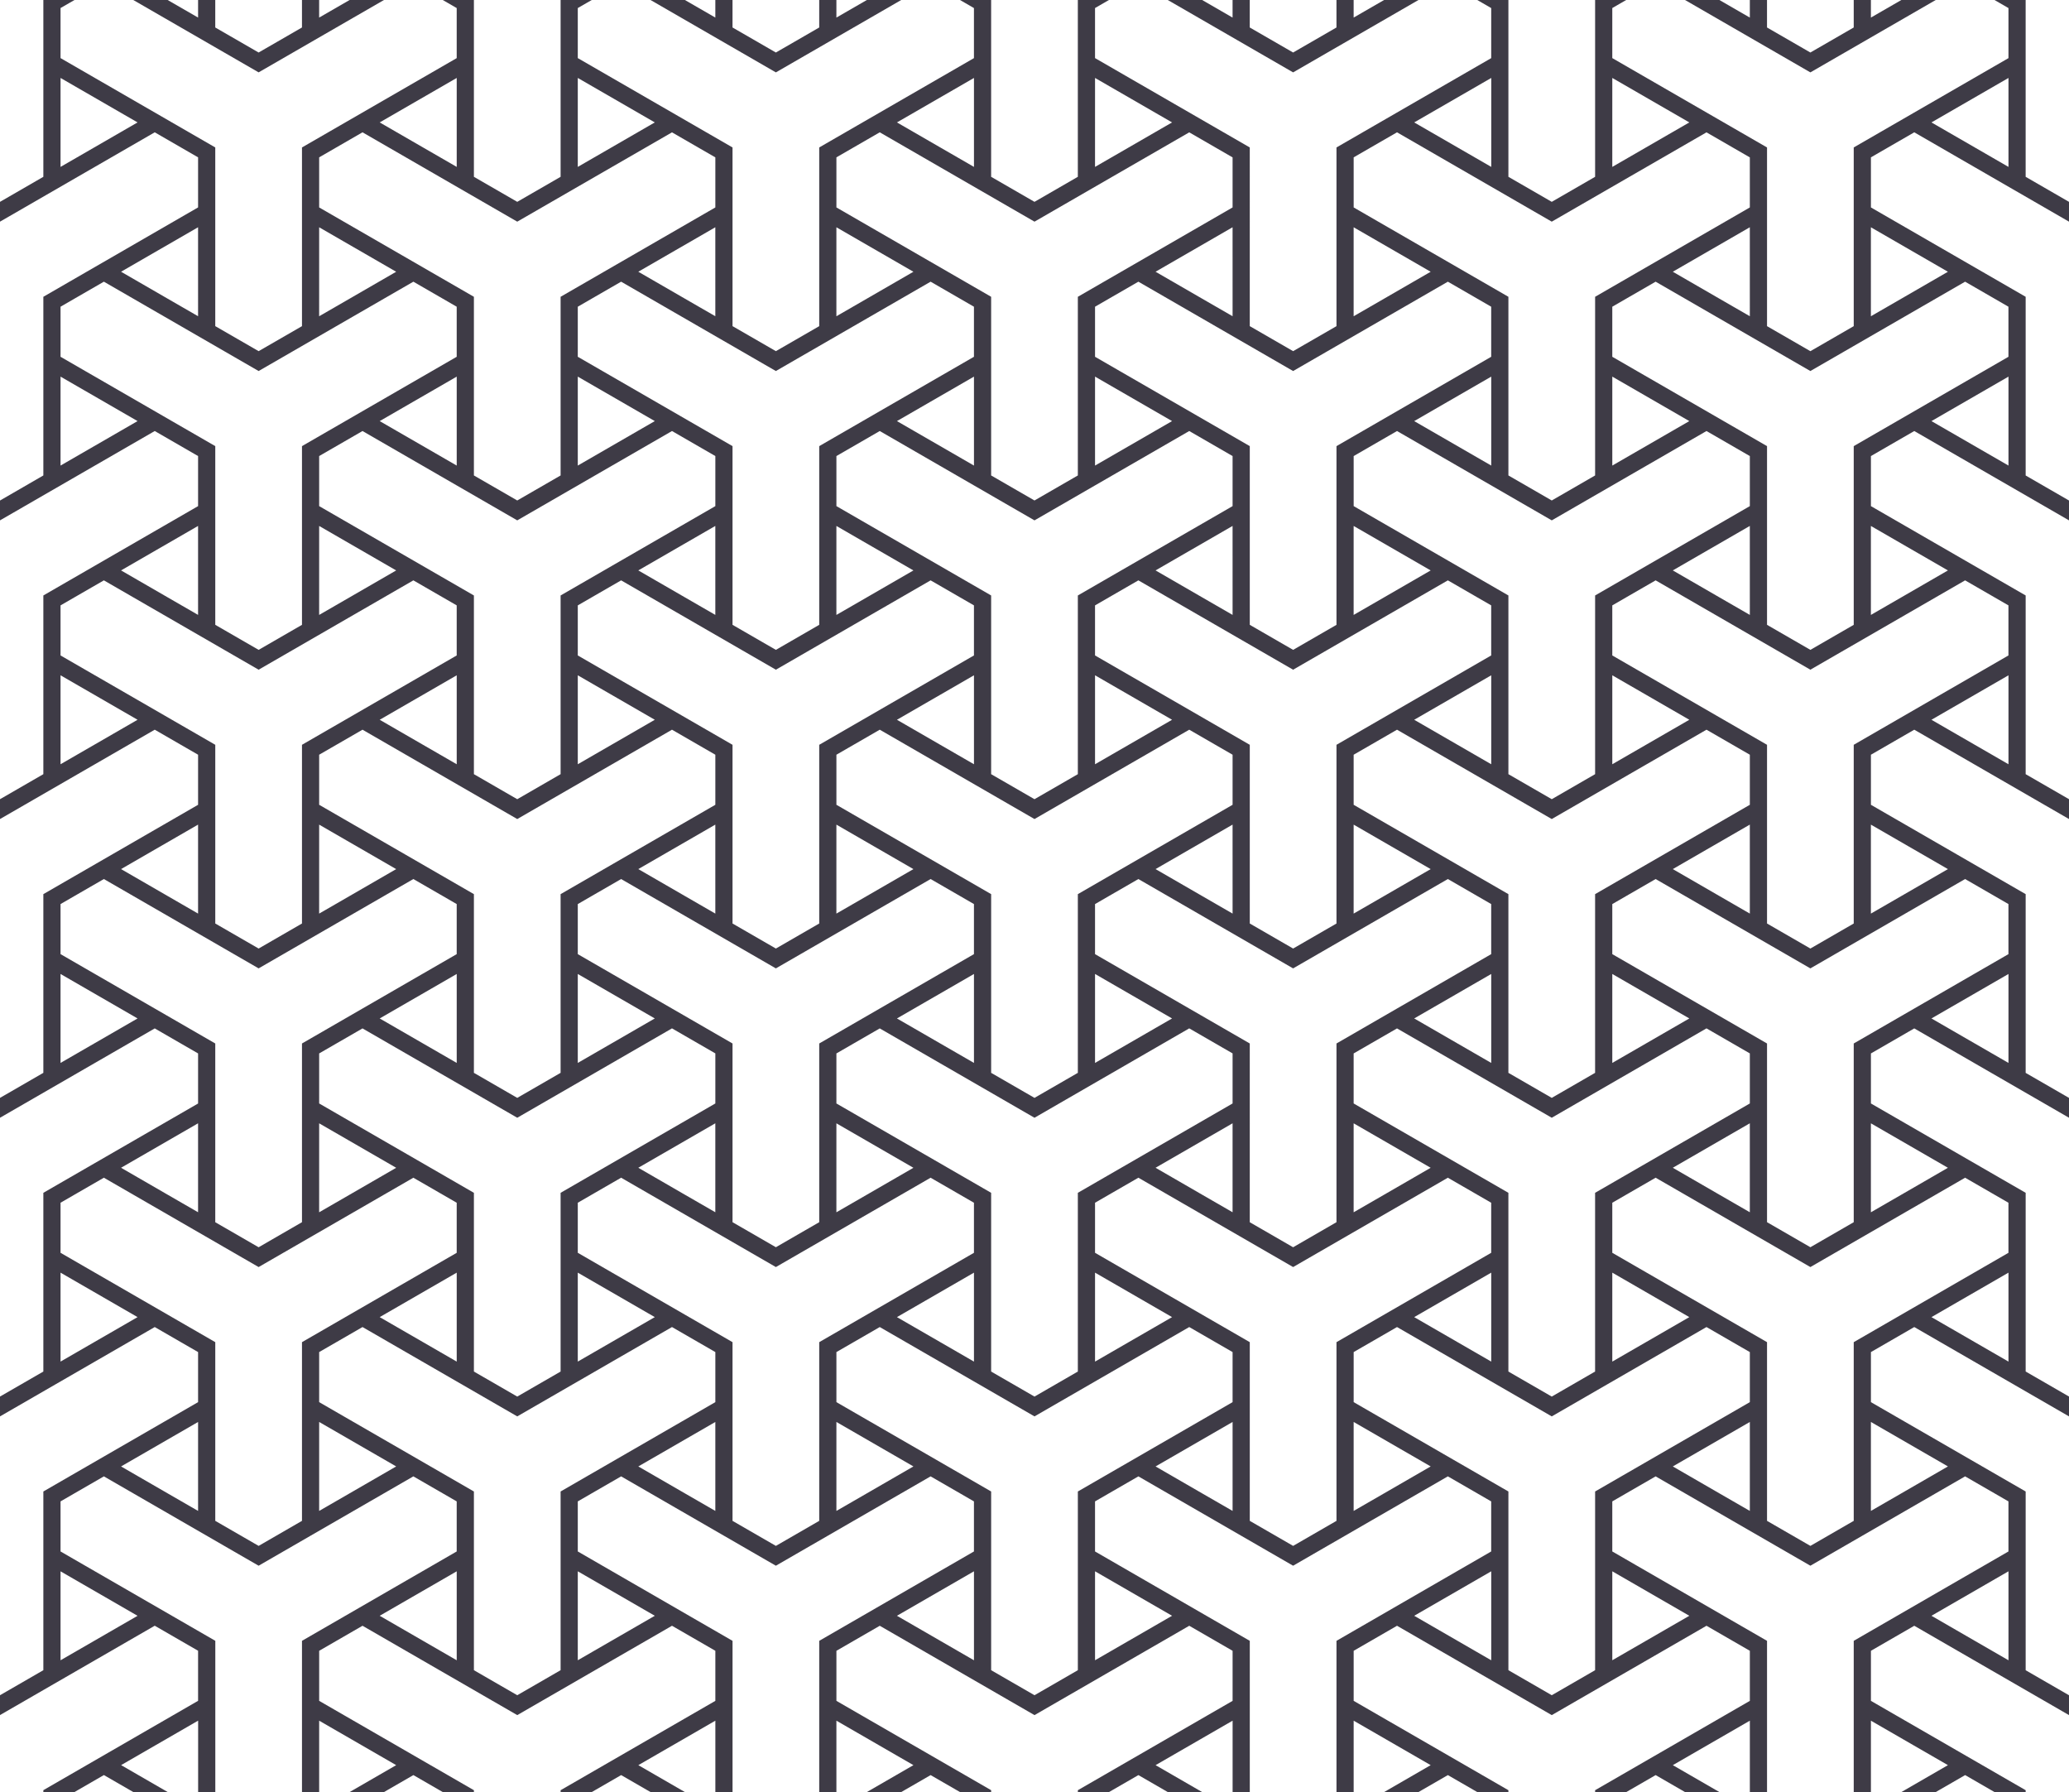 <svg xmlns="http://www.w3.org/2000/svg" width="238.081" height="206.185" viewBox="0 0 238.081 206.185">
  <g id="Group_2874" data-name="Group 2874" transform="translate(0)">
    <path id="Path_12727" data-name="Path 12727" d="M6.966,180.786l8.863,5.117L6.966,191.02ZM43.692,185.9l8.863-5.117V191.02Zm22.794-5.117,8.863,5.117-8.863,5.117Zm36.726,5.117,8.863-5.117V191.02Zm22.795-5.117,8.863,5.117-8.863,5.117Zm36.726,5.117,8.864-5.117V191.02Zm22.795-5.117,8.863,5.117-8.863,5.117Zm36.726,5.117,8.863-5.117V191.02ZM36.726,171.818V163.6l8.863,5.117-5.364,3.1-3.5,2.02Zm59.52,0V163.6l8.863,5.117-5.364,3.1-3.5,2.02Zm59.52,0V163.6l8.863,5.117-5.364,3.1-3.5,2.02Zm59.52,0V163.6l8.863,5.117-5.364,3.1-3.5,2.02Zm-195.991,0-5.364-3.1,8.863-5.117v10.235Zm59.52,0-5.364-3.1,8.863-5.117v10.235Zm59.521,0-5.364-3.1,8.863-5.117v10.235Zm59.52,0-5.364-3.1,8.863-5.117v10.235ZM77.326,152.68l4.989,2.88v5.76L64.509,171.6v20.561l-4.989,2.88-4.988-2.88V171.6l-17.806-10.28v-5.76l4.988-2.88L59.52,162.96Zm59.52,0,4.988,2.88v5.76L124.029,171.6v20.561l-4.988,2.88-4.989-2.88V171.6l-17.806-10.28v-5.76l4.988-2.88,17.806,10.28Zm59.52,0,4.988,2.88v5.76L183.55,171.6v20.561l-4.988,2.88-4.989-2.88V171.6l-17.806-10.28v-5.76l4.989-2.88,17.806,10.28Zm-189.4-6.259,8.863,5.117-8.863,5.117Zm36.726,5.117,8.863-5.117v10.234Zm22.794-5.117,8.863,5.117-8.863,5.117Zm36.726,5.117,8.863-5.117v10.234Zm22.795-5.117,8.863,5.117-8.863,5.117Zm36.726,5.117,8.864-5.117v10.234Zm22.795-5.117,8.863,5.117-8.863,5.117Zm36.726,5.117,8.863-5.117v10.234ZM44.179,137.454l3.387-1.955,3.387,1.955h0l1.6.925v5.76L34.749,154.419v20.56l-4.988,2.88-4.989-2.88v-20.56L6.966,144.138v-5.76l1.6-.925h0l3.387-1.955,3.387,1.955,14.419,8.325Zm59.52,0,3.387-1.955,3.387,1.955h0l1.6.925v5.76L94.269,154.419v20.56l-4.988,2.88-4.989-2.88v-20.56L66.486,144.138v-5.76l1.6-.925h0l3.387-1.955,3.387,1.955,14.419,8.325Zm59.52,0,3.387-1.955,3.387,1.955h0l1.6.925v5.76L153.79,154.419v20.56l-4.989,2.88-4.988-2.88v-20.56l-17.806-10.281v-5.76l1.6-.925h0l3.387-1.955,3.387,1.955,14.419,8.325Zm59.52,0,3.387-1.955,3.387,1.955h0l1.6.925v5.76L213.31,154.419v20.56l-4.988,2.88-4.989-2.88v-20.56l-17.806-10.281v-5.76l1.6-.925h0l3.387-1.955,3.387,1.955h0l14.419,8.325Zm-186.014,0V129.24l8.863,5.117-5.364,3.1-3.5,2.02Zm59.52,0V129.24l8.863,5.117-5.364,3.1-3.5,2.02Zm59.52,0V129.24l8.863,5.117-5.364,3.1-3.5,2.02Zm59.52,0V129.24l8.863,5.117-5.364,3.1-3.5,2.02Zm-195.991,0-5.364-3.1,8.863-5.117v10.235Zm59.52,0-5.364-3.1,8.863-5.117v10.235Zm59.521,0-5.364-3.1,8.863-5.117v10.235Zm59.52,0-5.364-3.1,8.863-5.117v10.235ZM77.326,118.316l4.989,2.88v5.76l-17.806,10.28V157.8l-4.989,2.88-4.988-2.88V137.236l-17.806-10.28V121.2l4.988-2.88L59.52,128.6Zm59.52,0,4.988,2.88v5.76l-17.806,10.28V157.8l-4.988,2.88-4.989-2.88V137.236l-17.806-10.28V121.2l4.988-2.88,17.806,10.28Zm59.52,0,4.988,2.88v5.76l-17.806,10.28V157.8l-4.988,2.88-4.989-2.88V137.236l-17.806-10.28V121.2l4.989-2.88,17.806,10.28Zm-189.4-6.258,8.863,5.117-8.863,5.117Zm36.726,5.117,8.863-5.117v10.234Zm22.794-5.117,8.863,5.117-8.863,5.117Zm36.726,5.117,8.863-5.117v10.234Zm22.795-5.117,8.863,5.117-8.863,5.117Zm36.726,5.117,8.864-5.117v10.234Zm22.795-5.117,8.863,5.117-8.863,5.117Zm36.726,5.117,8.863-5.117v10.234ZM44.179,103.089l3.387-1.955,3.387,1.955h0l1.6.925v5.76L34.749,120.055v20.561L29.76,143.5l-4.989-2.88V120.055L6.966,109.774v-5.76l1.6-.925h0l3.387-1.955,3.387,1.955,14.419,8.325Zm59.52,0,3.387-1.955,3.387,1.955h0l1.6.925v5.76L94.269,120.055v20.561l-4.988,2.88-4.989-2.88V120.055l-17.806-10.28v-5.76l1.6-.925h0l3.387-1.955,3.387,1.955,14.419,8.325Zm59.52,0,3.387-1.955,3.387,1.955h0l1.6.925v5.76L153.79,120.055v20.561L148.8,143.5l-4.988-2.88V120.055l-17.806-10.28v-5.76l1.6-.925h0l3.387-1.955,3.387,1.955,14.419,8.325Zm59.52,0,3.387-1.955,3.387,1.955h0l1.6.925v5.76L213.31,120.055v20.561l-4.988,2.88-4.989-2.88V120.055l-17.806-10.28v-5.76l1.6-.925h0l3.387-1.955,3.387,1.955h0l14.419,8.325Zm-186.014,0V94.875l8.863,5.117-5.364,3.1-3.5,2.02Zm59.52,0V94.875l8.863,5.117-5.364,3.1-3.5,2.02Zm59.52,0V94.875l8.863,5.117-5.364,3.1-3.5,2.02Zm59.52,0V94.875l8.863,5.117-5.364,3.1-3.5,2.02Zm-195.991,0-5.364-3.1,8.863-5.117V105.11Zm59.52,0-5.364-3.1,8.863-5.117V105.11Zm59.521,0-5.364-3.1,8.863-5.117V105.11Zm59.52,0-5.364-3.1,8.863-5.117V105.11ZM54.532,123.433V102.872L36.726,92.592v-5.76l4.988-2.88L59.52,94.232l17.806-10.28,4.989,2.88v5.76l-17.806,10.28v20.561l-4.989,2.88Zm59.52,0V102.872L96.246,92.592v-5.76l4.988-2.88,17.806,10.28,17.806-10.28,4.988,2.88v5.76l-17.806,10.28v20.561l-4.988,2.88Zm59.52,0V102.872l-17.806-10.28v-5.76l4.989-2.88,17.806,10.28,17.806-10.28,4.988,2.88v5.76l-17.806,10.28v20.561l-4.988,2.88ZM6.966,77.693l8.863,5.117L6.966,87.927ZM43.692,82.81l8.863-5.117V87.928Zm22.794-5.117,8.863,5.117-8.863,5.117Zm36.726,5.117,8.863-5.117V87.928Zm22.795-5.117,8.863,5.117-8.863,5.117Zm36.726,5.117,8.864-5.117V87.928Zm22.795-5.117,8.863,5.117-8.863,5.117Zm36.726,5.117,8.863-5.117V87.928ZM44.179,68.725l3.387-1.955,3.387,1.955h0l1.6.924v5.76L34.749,85.69v20.561l-4.988,2.88-4.989-2.88V85.69L6.966,75.41V69.65l1.6-.925h0l3.387-1.955,3.387,1.955L29.76,77.05Zm59.52,0,3.387-1.955,3.387,1.955h0l1.6.924v5.76L94.269,85.69v20.561l-4.988,2.88-4.989-2.88V85.69L66.486,75.41V69.65l1.6-.925h0l3.387-1.955,3.387,1.955L89.281,77.05Zm59.52,0,3.387-1.955,3.387,1.955h0l1.6.924v5.76L153.79,85.69v20.561l-4.989,2.88-4.988-2.88V85.69L126.006,75.41V69.65l1.6-.925h0l3.387-1.955,3.387,1.955L148.8,77.05Zm59.52,0,3.387-1.955,3.387,1.955h0l1.6.924v5.76L213.31,85.69v20.561l-4.988,2.88-4.989-2.88V85.69L185.527,75.41V69.65l1.6-.925h0l3.387-1.955,3.387,1.955h0l14.419,8.325Zm-186.014,0V60.511l8.863,5.117-5.364,3.1-3.5,2.02Zm59.52,0V60.511l8.863,5.117-5.364,3.1-3.5,2.02Zm59.52,0V60.511l8.863,5.117-5.364,3.1-3.5,2.02Zm59.52,0V60.511l8.863,5.117-5.364,3.1-3.5,2.02Zm-195.991,0-5.364-3.1,8.863-5.117V70.745Zm59.52,0-5.364-3.1,8.863-5.117V70.745Zm59.521,0-5.364-3.1,8.863-5.117V70.745Zm59.52,0-5.364-3.1,8.863-5.117V70.745ZM77.326,49.588l4.989,2.88v5.76L64.509,68.508V89.069l-4.989,2.88-4.988-2.88V68.508L36.726,58.228v-5.76l4.988-2.88L59.52,59.868Zm59.52,0,4.988,2.88v5.76l-17.806,10.28V89.069l-4.988,2.88-4.989-2.88V68.508L96.246,58.228v-5.76l4.988-2.88,17.806,10.28Zm59.52,0,4.988,2.88v5.76L183.55,68.508V89.069l-4.988,2.88-4.989-2.88V68.508l-17.806-10.28v-5.76l4.989-2.88,17.806,10.28ZM6.966,43.329l8.863,5.117L6.966,53.563Zm36.726,5.117,8.863-5.117V53.563Zm22.794-5.117,8.863,5.117-8.863,5.117Zm36.726,5.117,8.863-5.117V53.563Zm22.795-5.117,8.863,5.117-8.863,5.117Zm36.726,5.117,8.864-5.117V53.563Zm22.795-5.117,8.863,5.117-8.863,5.117Zm36.726,5.117,8.863-5.117V53.563ZM44.179,34.361l3.387-1.955,3.387,1.955h0l1.6.925v5.76L34.749,51.326V71.887l-4.988,2.88-4.989-2.88V51.326L6.966,41.046v-5.76l1.6-.925h0l3.387-1.955,3.387,1.955L29.76,42.686Zm59.52,0,3.387-1.955,3.387,1.955h0l1.6.925v5.76L94.269,51.326V71.887l-4.988,2.88-4.989-2.88V51.326L66.486,41.046v-5.76l1.6-.925h0l3.387-1.955,3.387,1.955,14.419,8.325Zm59.52,0,3.387-1.955,3.387,1.955h0l1.6.925v5.76L153.79,51.326V71.887l-4.989,2.88-4.988-2.88V51.326l-17.806-10.28v-5.76l1.6-.925h0l3.387-1.955,3.387,1.955L148.8,42.686Zm59.52,0,3.387-1.955,3.387,1.955h0l1.6.925v5.76L213.31,51.326V71.887l-4.988,2.88-4.989-2.88V51.326l-17.806-10.28v-5.76l1.6-.925h0l3.387-1.955,3.387,1.955h0l14.419,8.325Zm-186.014,0V26.147l8.863,5.117-5.364,3.1-3.5,2.02Zm59.52,0V26.147l8.863,5.117-5.364,3.1-3.5,2.02Zm59.52,0V26.147l8.863,5.117-5.364,3.1-3.5,2.02Zm59.52,0V26.147l8.863,5.117-5.364,3.1-3.5,2.02Zm-195.991,0-5.364-3.1,8.863-5.117V36.381Zm59.52,0-5.364-3.1,8.863-5.117V36.381Zm59.521,0-5.364-3.1,8.863-5.117V36.381Zm59.52,0-5.364-3.1,8.863-5.117V36.381ZM77.326,15.224l4.989,2.88v5.76L64.509,34.144V54.7l-4.989,2.88L54.532,54.7V34.144L36.726,23.864V18.1l4.988-2.88L59.52,25.5Zm59.52,0,4.988,2.88v5.76l-17.806,10.28V54.7l-4.988,2.88-4.989-2.88V34.144L96.246,23.864V18.1l4.988-2.88L119.041,25.5Zm59.52,0,4.988,2.88v5.76L183.55,34.144V54.7l-4.988,2.88-4.989-2.88V34.144l-17.806-10.28V18.1l4.989-2.88L178.561,25.5ZM6.966,8.965l8.863,5.117L6.966,19.2Zm36.726,5.117,8.863-5.117V19.2ZM66.486,8.965l8.863,5.117L66.486,19.2Zm36.726,5.117,8.863-5.117V19.2Zm22.795-5.117,8.863,5.117L126.006,19.2Zm36.726,5.117L171.6,8.965V19.2Zm22.795-5.117,8.863,5.117L185.527,19.2Zm36.726,5.117,8.863-5.117V19.2ZM229.515,0l1.6.925v5.76L213.31,16.962v20.56l-4.988,2.88-4.989-2.88V16.962L185.527,6.682V.922l1.6-.925H183.55V20.34l-4.988,2.88-4.989-2.88V0h-3.579l1.6.925v5.76L153.79,16.962v20.56L148.8,40.4l-4.988-2.88V16.962L126.006,6.682V.922l1.6-.925h-3.579V20.34l-4.988,2.88-4.989-2.88V0h-3.578l1.6.925v5.76L94.269,16.962v20.56L89.281,40.4l-4.989-2.88V16.962L66.486,6.682V.922L68.088,0H64.509V20.34l-4.989,2.88-4.988-2.88V0H50.953l1.6.925v5.76L34.749,16.962v20.56L29.76,40.4l-4.989-2.88V16.962L6.966,6.682V.922L8.567,0H4.988V20.34L0,23.221V25.5l17.806-10.28,4.988,2.88v5.76L4.988,34.144V54.7L0,57.585v2.283l17.806-10.28,4.988,2.88v5.76L4.988,68.508V89.069L0,91.949v2.283l17.806-10.28,4.988,2.88v5.76L4.988,102.872v20.561L0,126.313V128.6l17.806-10.28,4.988,2.88v5.76L4.988,137.236V157.8L0,160.677v2.283l17.806-10.28,4.988,2.88v5.76L4.988,171.6v20.561L0,195.041v2.283l17.806-10.28,4.988,2.88v5.76L4.988,205.965v.217H8.567l3.387-1.956,3.387,1.956H19.3l-5.364-3.1,8.863-5.117v8.215h1.977v-17.4L6.966,178.5v-5.76l1.6-.925h0l3.387-1.955,3.387,1.955,14.419,8.325,14.419-8.325,3.387-1.955,3.387,1.955h0l1.6.925v5.76L34.749,188.783v17.4h1.977v-8.214l8.863,5.117-5.364,3.1h3.955l3.387-1.956,3.387,1.956h3.579v-.217l-17.806-10.28v-5.76l4.988-2.88,17.806,10.28,17.806-10.28,4.989,2.88v5.76l-17.806,10.28v.217h3.579l3.387-1.956,3.387,1.956h3.954l-5.364-3.1,8.863-5.117v8.215h1.977v-17.4L66.486,178.5v-5.76l1.6-.925h0l3.387-1.955,3.387,1.955,14.419,8.325,14.419-8.325,3.387-1.955,3.387,1.955h0l1.6.925v5.76L94.269,188.783v17.4h1.977v-8.214l8.863,5.117-5.364,3.1H103.7l3.387-1.956,3.387,1.956h3.579v-.217l-17.806-10.28v-5.76l4.988-2.88,17.806,10.28,17.806-10.28,4.988,2.88v5.76l-17.806,10.28v.217h3.579l3.387-1.956,3.387,1.956h3.955l-5.364-3.1,8.863-5.117v8.215h1.977v-17.4L126.006,178.5v-5.76l1.6-.925h0l3.387-1.955,3.387,1.955,14.419,8.325,14.419-8.325,3.387-1.955,3.387,1.955h0l1.6.925v5.76L153.79,188.783v17.4h1.977v-8.214l8.863,5.117-5.364,3.1h3.954l3.387-1.956,3.387,1.956h3.579v-.217l-17.806-10.28v-5.76l4.989-2.88,17.806,10.28,17.806-10.28,4.988,2.88v5.76l-17.806,10.28v.217h3.579l3.387-1.956,3.387,1.956h3.954l-5.364-3.1,8.863-5.117v8.215h1.977v-17.4L185.527,178.5v-5.76l1.6-.925h0l3.387-1.955,3.387,1.955h0l14.419,8.325,14.419-8.325,3.387-1.955,3.387,1.955h0l1.6.925v5.76L213.31,188.783v17.4h1.977v-8.214l8.863,5.117-5.364,3.1h3.955l3.387-1.956,3.387,1.956h3.579v-.217l-17.806-10.28v-5.76l4.988-2.88,17.806,10.28v-2.283l-4.988-2.88V171.6l-17.806-10.28v-5.76l4.988-2.88,17.806,10.28v-2.283l-4.988-2.88V137.236l-17.806-10.28V121.2l4.988-2.88,17.806,10.28v-2.283l-4.988-2.88V102.872l-17.806-10.28v-5.76l4.988-2.88,17.806,10.28V91.949l-4.988-2.88V68.508l-17.806-10.28v-5.76l4.988-2.88,17.806,10.28V57.585l-4.988-2.88V34.144l-17.806-10.28V18.1l4.988-2.88L238.081,25.5V23.221l-4.988-2.88V0Z" transform="translate(0 0.003)" fill="#3e3b46"/>
    <path id="Path_12728" data-name="Path 12728" d="M1002.208,0l-3.5,2.02V0h-1.977V3.159l-4.989,2.88-4.989-2.88V0h-1.977v2.02L981.278,0h-3.954l14.419,8.325L1006.162,0Z" transform="translate(-783.422 0.003)" fill="#3e3b46"/>
    <path id="Path_12729" data-name="Path 12729" d="M702.207,0l-3.5,2.02V0h-1.977V3.159l-4.989,2.88-4.989-2.88V0h-1.977v2.02L681.278,0h-3.955l14.419,8.325L706.161,0Z" transform="translate(-542.942 0.003)" fill="#3e3b46"/>
    <path id="Path_12730" data-name="Path 12730" d="M402.208,0l-3.5,2.02V0h-1.977V3.159l-4.989,2.88-4.988-2.88V0h-1.977v2.02L381.279,0h-3.954l14.419,8.325L406.162,0Z" transform="translate(-302.463 0.003)" fill="#3e3b46"/>
    <path id="Path_12731" data-name="Path 12731" d="M102.207,0l-3.5,2.02V0H96.731V3.159l-4.989,2.88-4.989-2.88V0H84.777v2.02L81.278,0H77.324L91.743,8.322,106.162,0Z" transform="translate(-61.983 0.003)" fill="#3e3b46"/>
  </g>
</svg>
